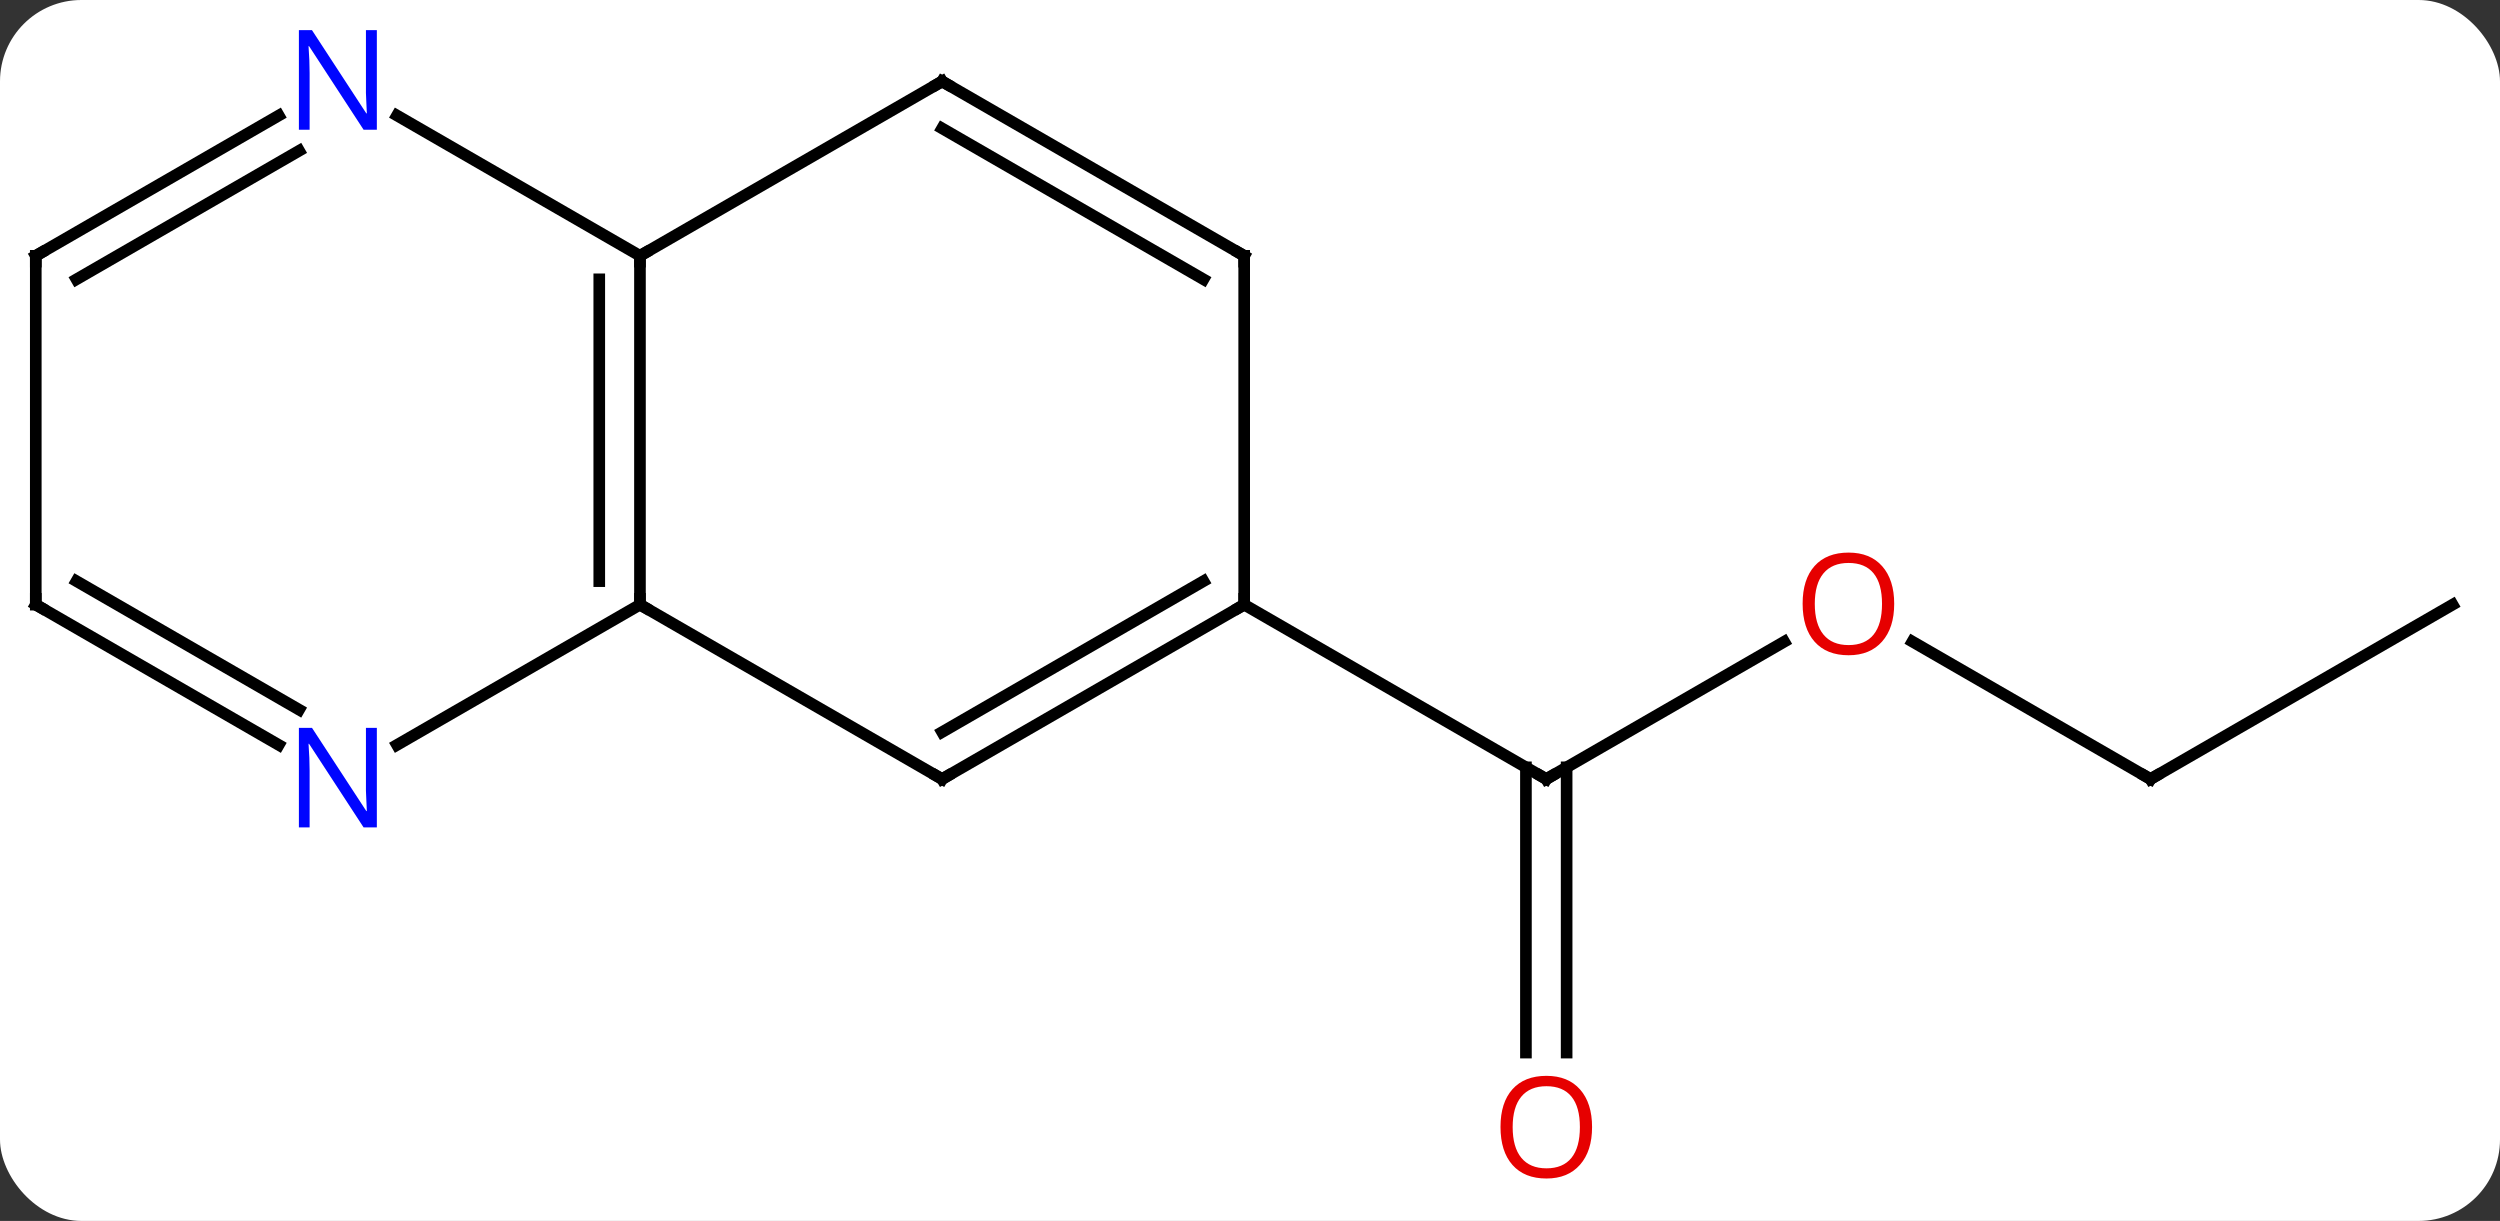 <svg width="215" viewBox="0 0 215 105" style="fill-opacity:1; color-rendering:auto; color-interpolation:auto; text-rendering:auto; stroke:black; stroke-linecap:square; stroke-miterlimit:10; shape-rendering:auto; stroke-opacity:1; fill:black; stroke-dasharray:none; font-weight:normal; stroke-width:1; font-family:'Open Sans'; font-style:normal; stroke-linejoin:miter; font-size:12; stroke-dashoffset:0; image-rendering:auto;" height="105" class="cas-substance-image" xmlns:xlink="http://www.w3.org/1999/xlink" xmlns="http://www.w3.org/2000/svg"><rect x="0" y="0" width="215" height="105" fill="#333333" stroke="none"/><svg class="cas-substance-single-component"><rect y="0" x="0" width="215" stroke="none" ry="7" rx="7" height="105" fill="white" class="cas-substance-group"/><svg y="0" x="0" width="215" viewBox="0 0 215 105" style="fill:black;" height="105" class="cas-substance-single-component-image"><svg><g><g transform="translate(107,52)" style="text-rendering:geometricPrecision; color-rendering:optimizeQuality; color-interpolation:linearRGB; stroke-linecap:butt; image-rendering:optimizeQuality;"><line y2="3.189" y1="15" x2="46.44" x1="25.98" style="fill:none;"/><line y2="38.523" y1="13.99" x2="24.23" x1="24.23" style="fill:none;"/><line y2="38.523" y1="13.99" x2="27.73" x1="27.73" style="fill:none;"/><line y2="0" y1="15" x2="0" x1="25.98" style="fill:none;"/><line y2="15" y1="3.179" x2="77.943" x1="57.468" style="fill:none;"/><line y2="0" y1="15" x2="103.923" x1="77.943" style="fill:none;"/><line y2="-30" y1="0" x2="-51.963" x1="-51.963" style="fill:none;"/><line y2="-27.979" y1="-2.021" x2="-55.463" x1="-55.463" style="fill:none;"/><line y2="15" y1="0" x2="-25.98" x1="-51.963" style="fill:none;"/><line y2="12.065" y1="0" x2="-72.859" x1="-51.963" style="fill:none;"/><line y2="-45" y1="-30" x2="-25.98" x1="-51.963" style="fill:none;"/><line y2="-42.065" y1="-30" x2="-72.859" x1="-51.963" style="fill:none;"/><line y2="0" y1="15" x2="0" x1="-25.98" style="fill:none;"/><line y2="-2.021" y1="10.959" x2="-3.5" x1="-25.98" style="fill:none;"/><line y2="0" y1="12.065" x2="-103.923" x1="-83.027" style="fill:none;"/><line y2="-2.021" y1="9.034" x2="-100.423" x1="-81.277" style="fill:none;"/><line y2="-30" y1="-45" x2="0" x1="-25.98" style="fill:none;"/><line y2="-27.979" y1="-40.959" x2="-3.5" x1="-25.98" style="fill:none;"/><line y2="-30" y1="-42.065" x2="-103.923" x1="-83.027" style="fill:none;"/><line y2="-27.979" y1="-39.034" x2="-100.423" x1="-81.277" style="fill:none;"/><line y2="-30" y1="0" x2="0" x1="0" style="fill:none;"/><line y2="-30" y1="0" x2="-103.923" x1="-103.923" style="fill:none;"/><path style="fill:none; stroke-miterlimit:5;" d="M26.413 14.75 L25.98 15 L25.547 14.75"/></g><g transform="translate(107,52)" style="stroke-linecap:butt; fill:rgb(230,0,0); text-rendering:geometricPrecision; color-rendering:optimizeQuality; image-rendering:optimizeQuality; font-family:'Open Sans'; stroke:rgb(230,0,0); color-interpolation:linearRGB; stroke-miterlimit:5;"><path style="stroke:none;" d="M55.901 -0.07 Q55.901 1.992 54.861 3.172 Q53.822 4.352 51.979 4.352 Q50.088 4.352 49.057 3.188 Q48.026 2.023 48.026 -0.086 Q48.026 -2.18 49.057 -3.328 Q50.088 -4.477 51.979 -4.477 Q53.838 -4.477 54.869 -3.305 Q55.901 -2.133 55.901 -0.07 ZM49.072 -0.07 Q49.072 1.664 49.815 2.57 Q50.557 3.477 51.979 3.477 Q53.401 3.477 54.127 2.578 Q54.854 1.68 54.854 -0.07 Q54.854 -1.805 54.127 -2.695 Q53.401 -3.586 51.979 -3.586 Q50.557 -3.586 49.815 -2.688 Q49.072 -1.789 49.072 -0.07 Z"/><path style="stroke:none;" d="M29.918 44.93 Q29.918 46.992 28.878 48.172 Q27.839 49.352 25.996 49.352 Q24.105 49.352 23.074 48.188 Q22.043 47.023 22.043 44.914 Q22.043 42.82 23.074 41.672 Q24.105 40.523 25.996 40.523 Q27.855 40.523 28.886 41.695 Q29.918 42.867 29.918 44.93 ZM23.089 44.93 Q23.089 46.664 23.832 47.57 Q24.574 48.477 25.996 48.477 Q27.418 48.477 28.144 47.578 Q28.871 46.68 28.871 44.93 Q28.871 43.195 28.144 42.305 Q27.418 41.414 25.996 41.414 Q24.574 41.414 23.832 42.312 Q23.089 43.211 23.089 44.93 Z"/><path style="fill:none; stroke:black;" d="M77.51 14.75 L77.943 15 L78.376 14.75"/><path style="fill:none; stroke:black;" d="M-51.963 -0.5 L-51.963 0 L-51.53 0.25"/><path style="fill:none; stroke:black;" d="M-51.963 -29.5 L-51.963 -30 L-51.53 -30.25"/><path style="fill:none; stroke:black;" d="M-26.413 14.75 L-25.98 15 L-25.547 14.75"/><path style="fill:rgb(0,5,255); stroke:none;" d="M-74.591 19.156 L-75.732 19.156 L-80.42 11.969 L-80.466 11.969 Q-80.373 13.234 -80.373 14.281 L-80.373 19.156 L-81.295 19.156 L-81.295 10.594 L-80.17 10.594 L-75.498 17.75 L-75.451 17.75 Q-75.451 17.594 -75.498 16.734 Q-75.545 15.875 -75.529 15.5 L-75.529 10.594 L-74.591 10.594 L-74.591 19.156 Z"/><path style="fill:none; stroke:black;" d="M-26.413 -44.75 L-25.98 -45 L-25.547 -44.75"/><path style="fill:rgb(0,5,255); stroke:none;" d="M-74.591 -40.844 L-75.732 -40.844 L-80.42 -48.031 L-80.466 -48.031 Q-80.373 -46.766 -80.373 -45.719 L-80.373 -40.844 L-81.295 -40.844 L-81.295 -49.406 L-80.17 -49.406 L-75.498 -42.25 L-75.451 -42.25 Q-75.451 -42.406 -75.498 -43.266 Q-75.545 -44.125 -75.529 -44.5 L-75.529 -49.406 L-74.591 -49.406 L-74.591 -40.844 Z"/><path style="fill:none; stroke:black;" d="M-0.433 0.25 L0 0 L0 -0.5"/><path style="fill:none; stroke:black;" d="M-103.49 0.25 L-103.923 0 L-103.923 -0.5"/><path style="fill:none; stroke:black;" d="M-0.433 -30.25 L0 -30 L-0 -29.5"/><path style="fill:none; stroke:black;" d="M-103.49 -30.25 L-103.923 -30 L-103.923 -29.5"/></g></g></svg></svg></svg></svg>
